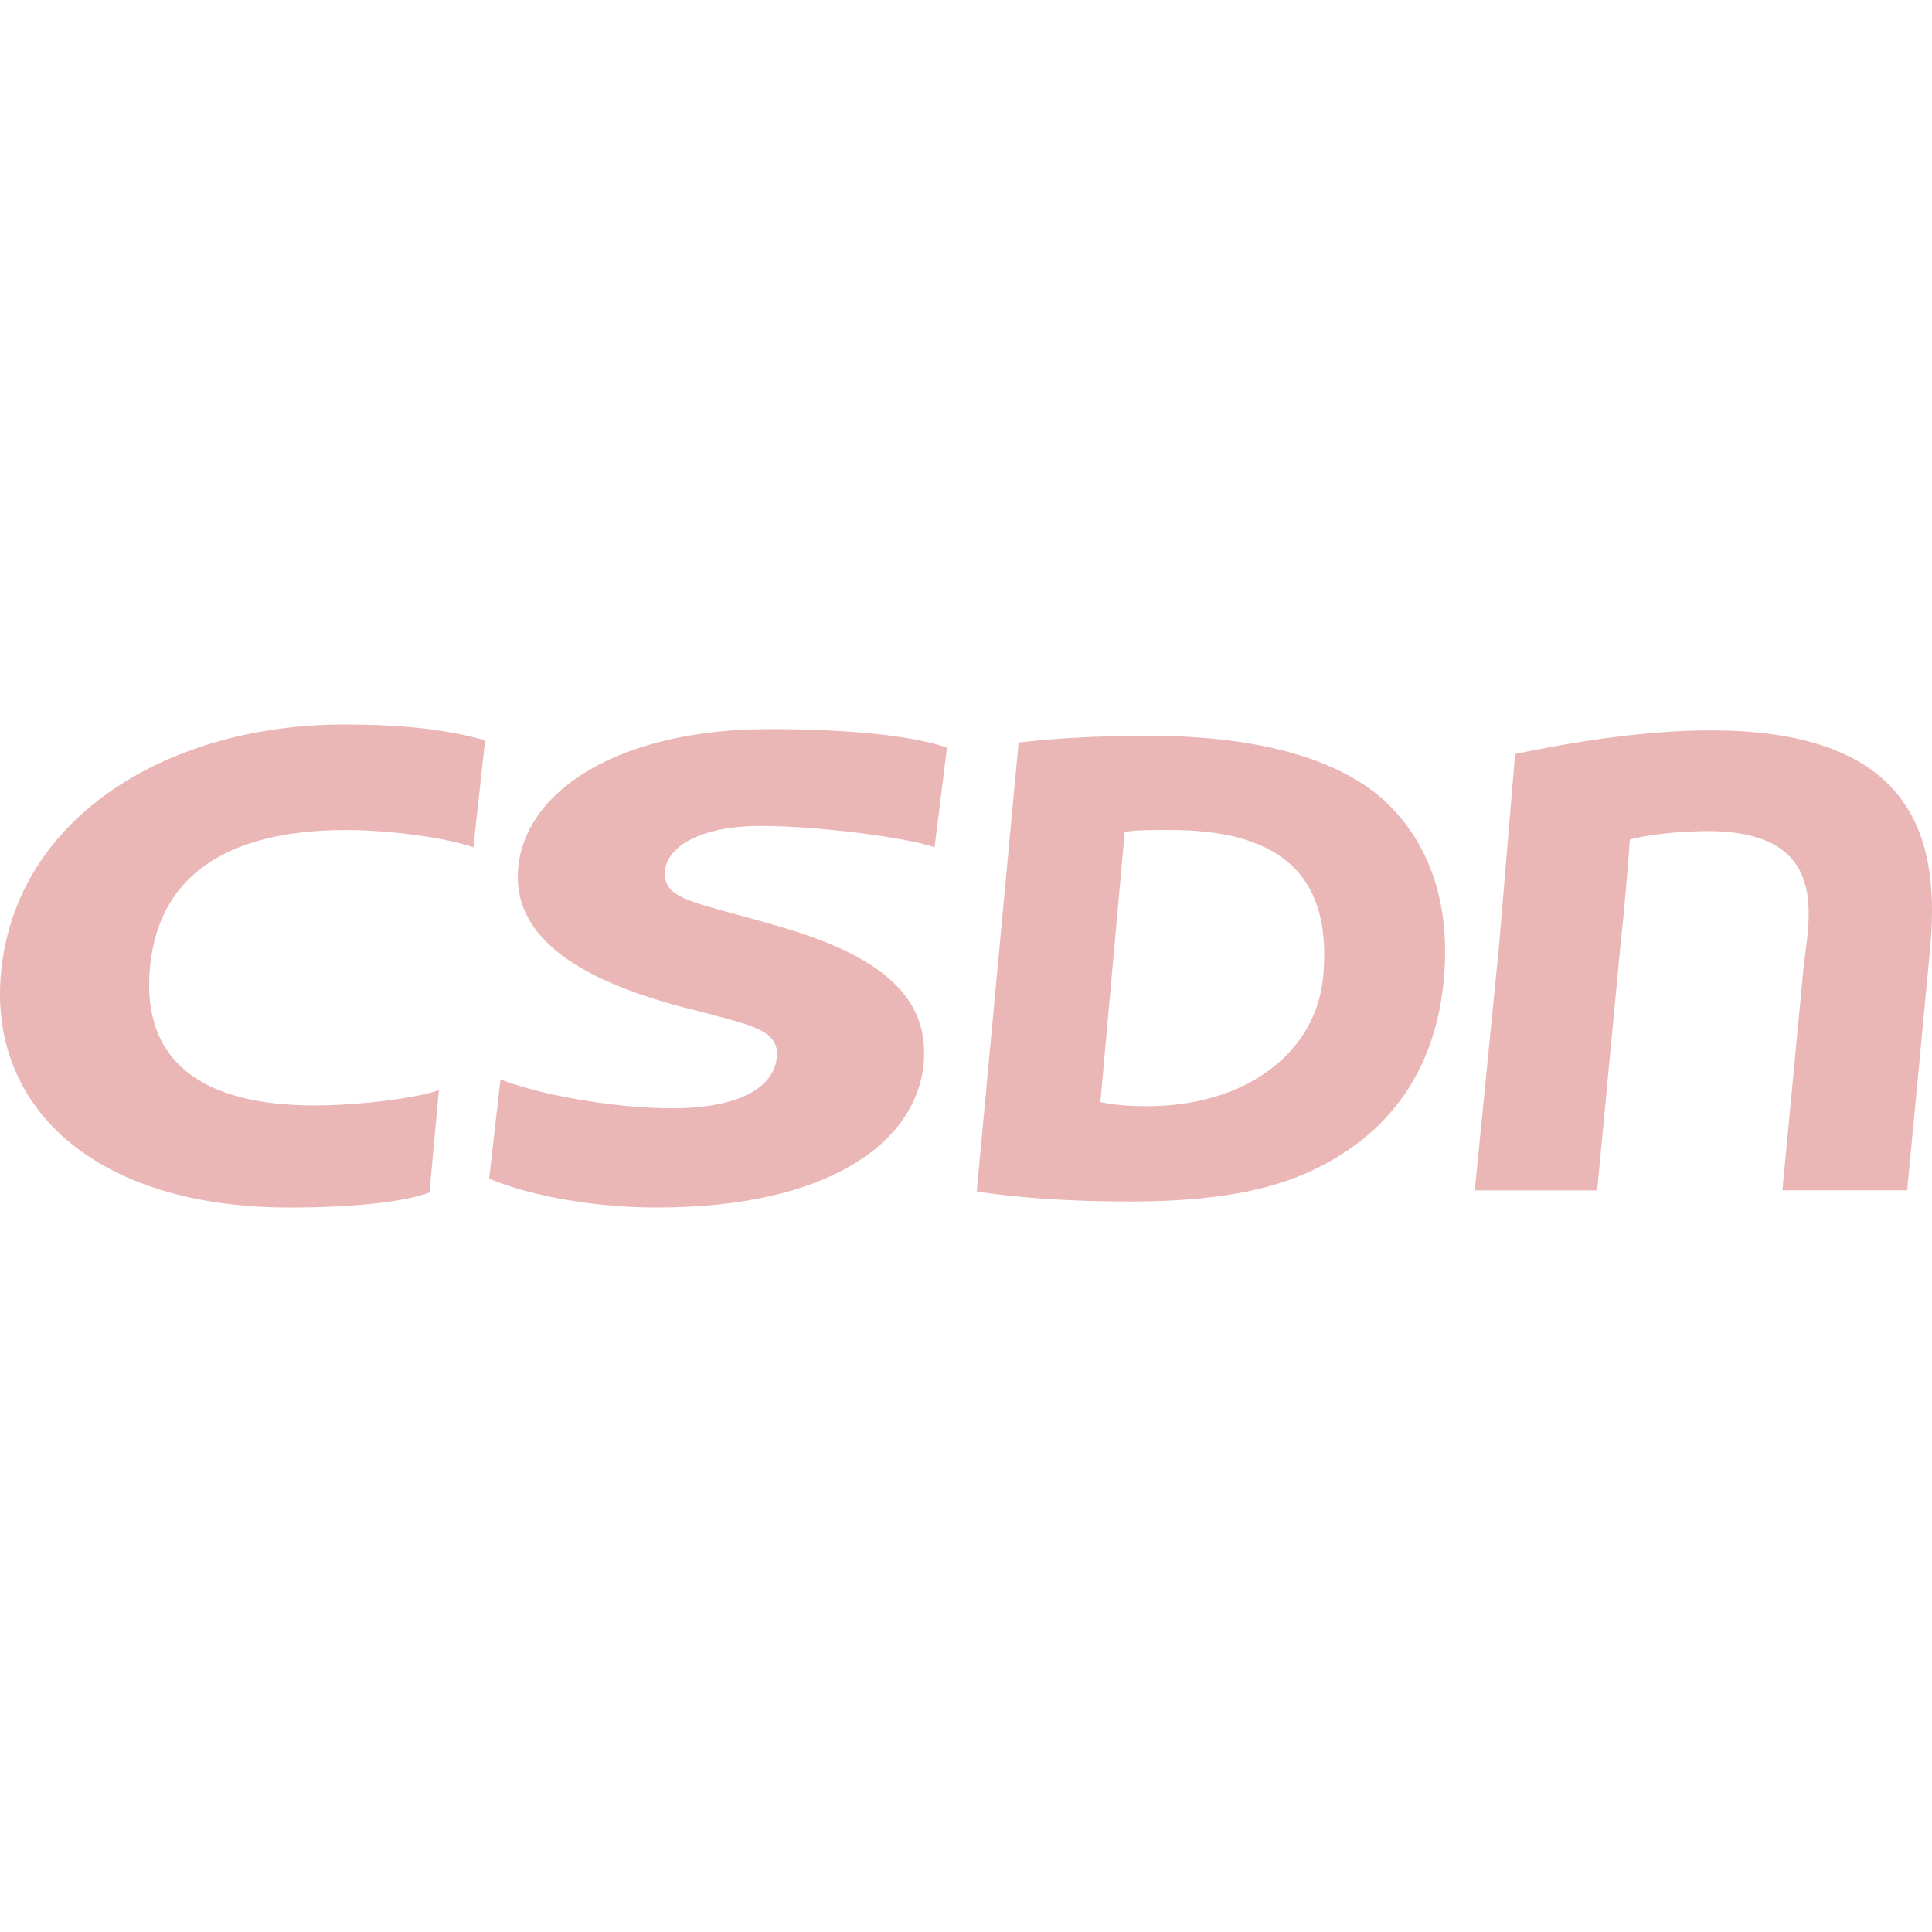 <svg xmlns="http://www.w3.org/2000/svg" xmlns:xlink="http://www.w3.org/1999/xlink" viewBox="0,0,256,256" width="24px" height="24px" fill-rule="nonzero"><g fill="#eab6b6" fill-rule="nonzero" stroke="none" stroke-width="1" stroke-linecap="butt" stroke-linejoin="miter" stroke-miterlimit="10" stroke-dasharray="" stroke-dashoffset="0" font-family="none" font-weight="none" font-size="none" text-anchor="none" style="mix-blend-mode: normal"><g transform="scale(10.667,10.667)"><path d="M6.217,13.408c0.447,0.18 1.379,0.359 2.132,0.359c0.812,0 1.264,-0.247 1.3,-0.632c0.033,-0.35 -0.299,-0.398 -1.216,-0.637c-1.267,-0.342 -2.075,-0.871 -1.996,-1.717c0.092,-0.982 1.286,-1.724 3.118,-1.724c0.893,0 1.759,0.069 2.208,0.231l-0.154,1.238c-0.291,-0.112 -1.406,-0.266 -2.16,-0.266c-0.765,0 -1.16,0.265 -1.188,0.555c-0.034,0.367 0.363,0.385 1.356,0.676c1.345,0.376 1.933,0.905 1.856,1.725c-0.091,0.964 -1.165,1.784 -3.31,1.784c-0.893,0 -1.663,-0.179 -2.087,-0.359l0.141,-1.233zM18.821,9.366c4.884,-1.017 5.305,0.811 5.154,2.428l-0.284,2.992h-1.55l0.259,-2.729c0.056,-0.601 0.405,-1.776 -1.281,-1.732c-0.584,0.016 -0.873,0.104 -0.873,0.104c0,0 -0.051,0.726 -0.112,1.263l-0.294,3.095h-1.52l0.302,-3.05c0,-0.001 0.199,-2.371 0.199,-2.371zM12.653,9.224c0.349,-0.042 0.884,-0.084 1.621,-0.084c1.23,0 2.225,0.236 2.841,0.734c0.553,0.464 0.921,1.214 0.819,2.302c-0.094,1.012 -0.57,1.721 -1.264,2.159c-0.635,0.413 -1.434,0.59 -2.637,0.59c-0.709,0 -1.385,-0.042 -1.9,-0.126l0.52,-5.575zM13.669,13.69c0.119,0.025 0.274,0.051 0.582,0.051c1.231,0 2.098,-0.668 2.185,-1.607c0.127,-1.358 -0.643,-1.832 -1.94,-1.824c-0.168,0 -0.401,0 -0.525,0.025l-0.302,3.355zM5.335,14.813c-0.292,0.111 -0.896,0.187 -1.74,0.187c-2.427,0 -3.737,-1.254 -3.583,-2.913c0.186,-1.975 2.127,-3.087 4.252,-3.087c0.823,0 1.308,0.073 1.762,0.195l-0.146,1.331c-0.302,-0.112 -1.01,-0.215 -1.583,-0.215c-1.25,0 -2.312,0.41 -2.434,1.707c-0.109,1.16 0.637,1.714 2.044,1.714c0.49,0 1.212,-0.077 1.545,-0.189c0,0.001 -0.117,1.27 -0.117,1.27z"></path></g></g></svg>